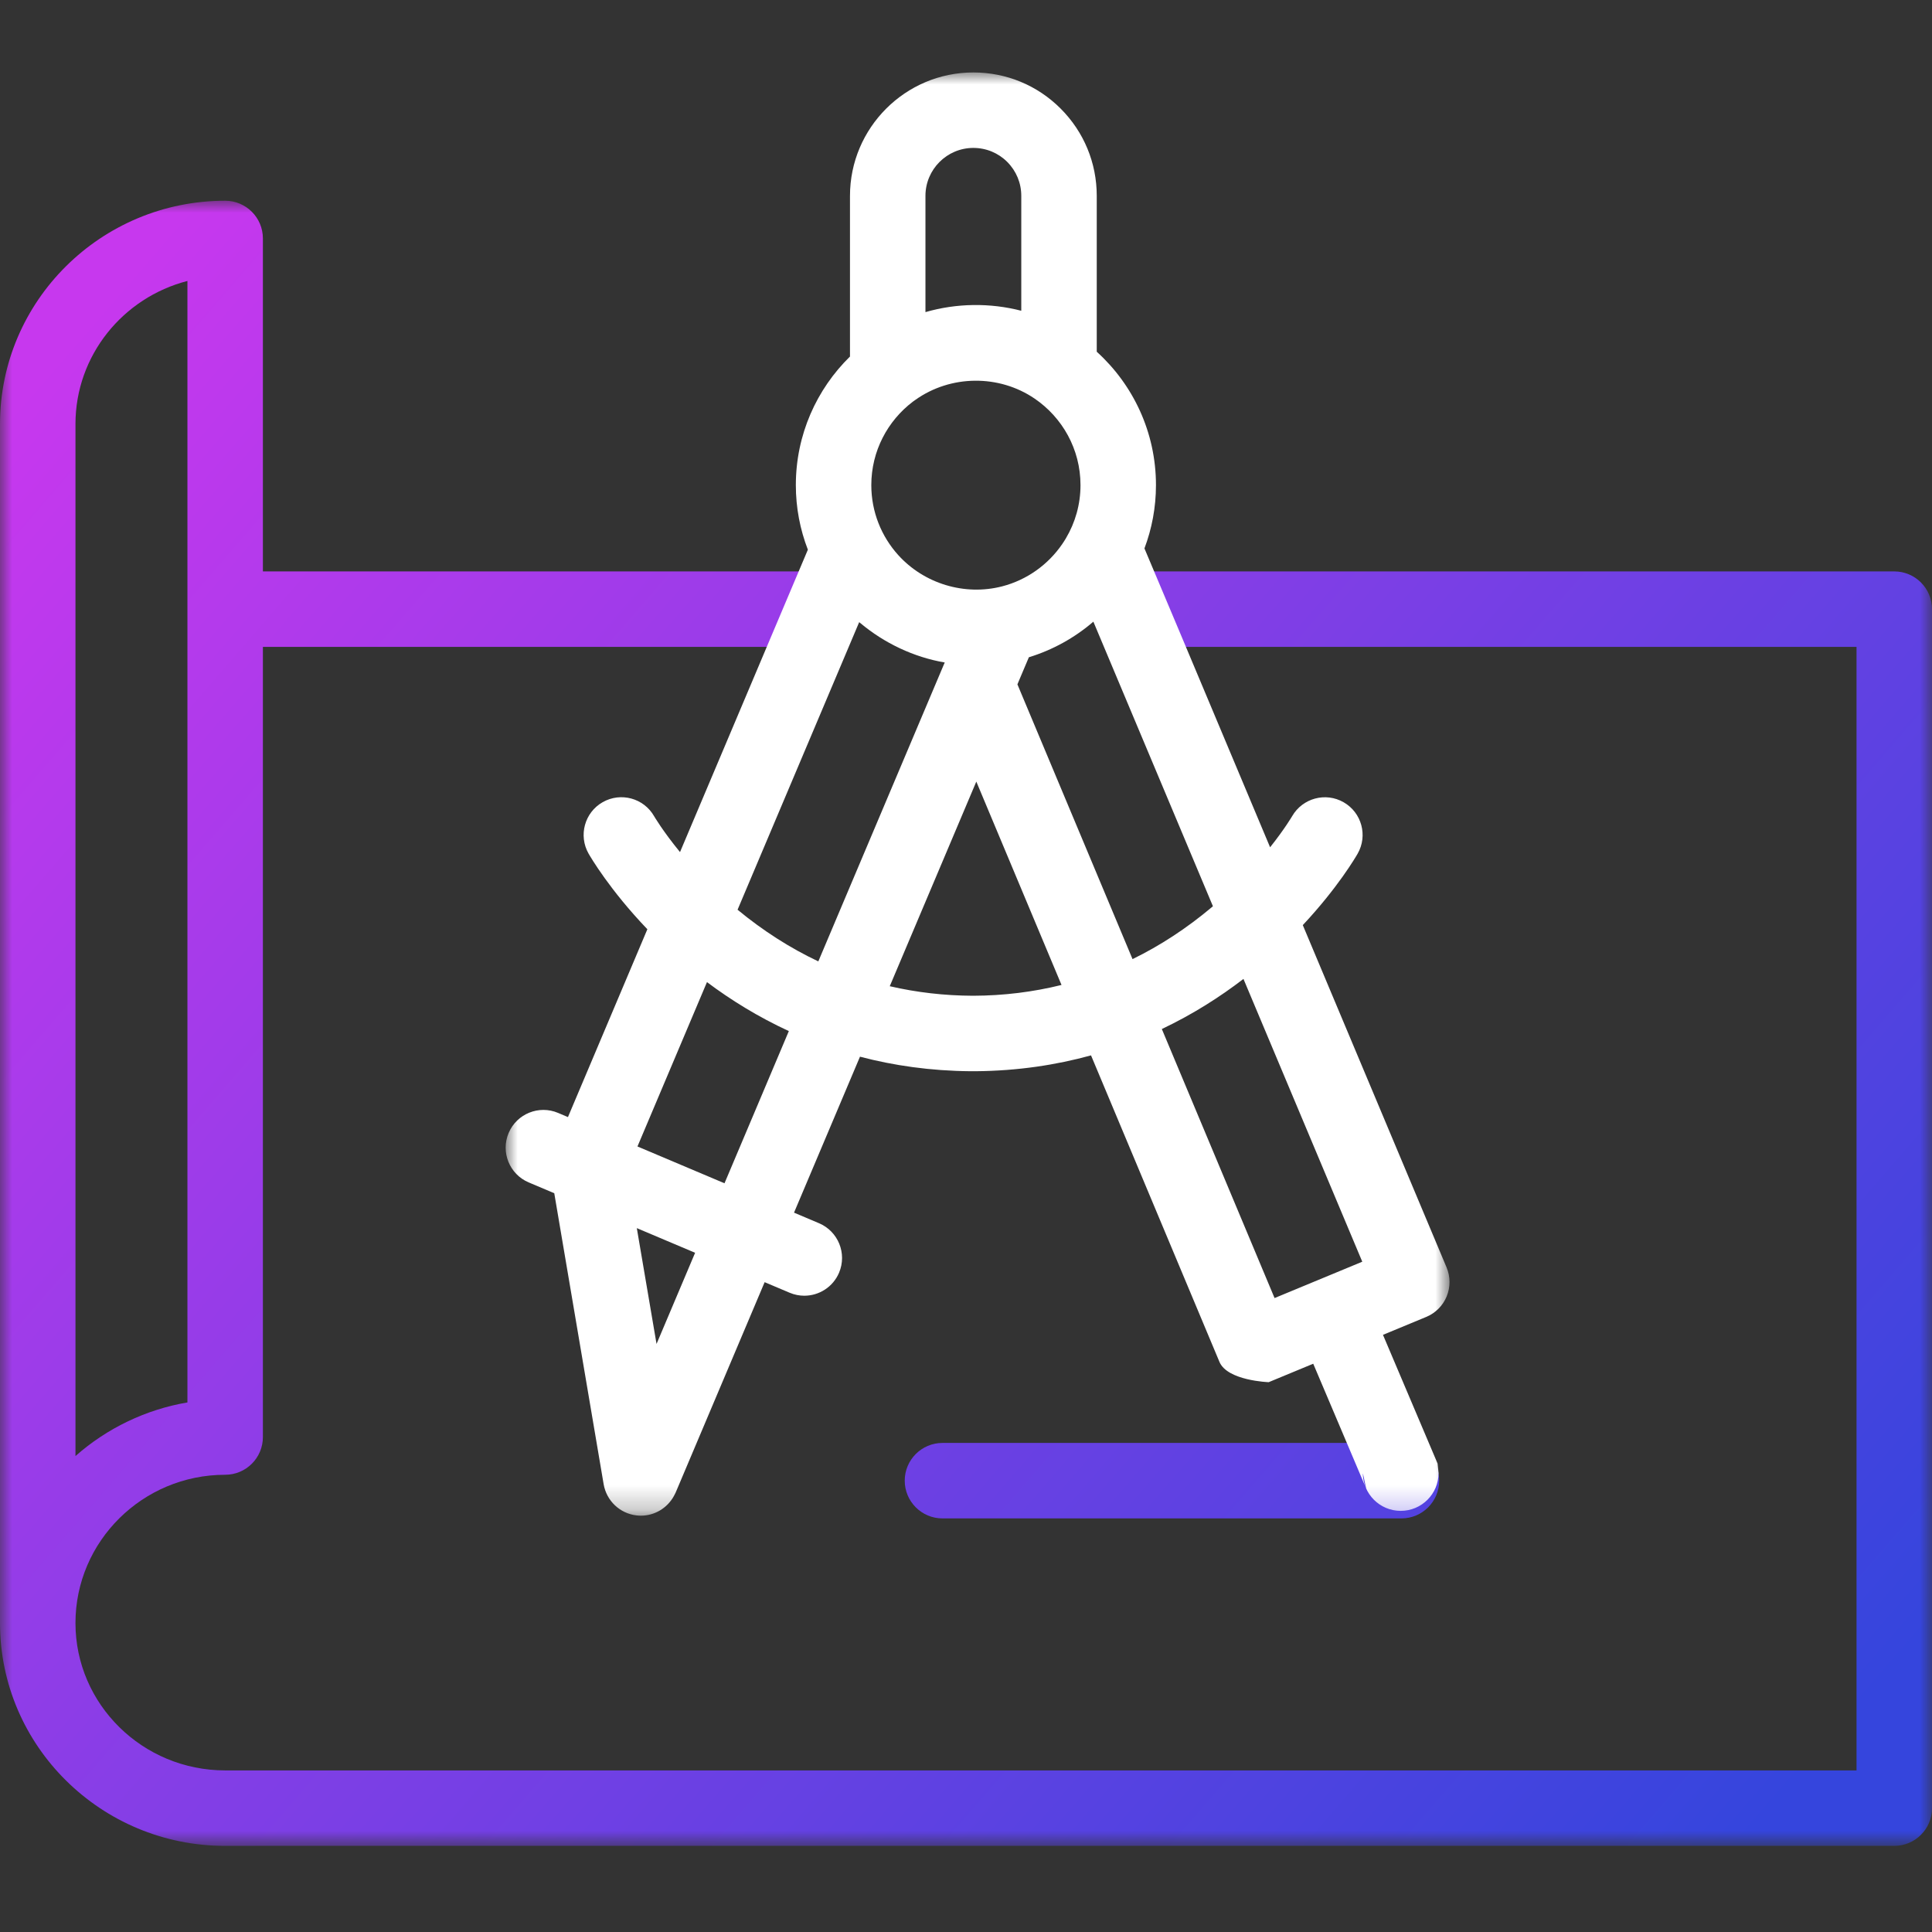 <?xml version="1.0" encoding="UTF-8"?>
<svg width="80px" height="80px" viewBox="0 0 80 80" version="1.1" xmlns="http://www.w3.org/2000/svg" xmlns:xlink="http://www.w3.org/1999/xlink">
    <rect x="0" y="0" width="80" height="80" fill="#333333" stroke="none"/>
    <!-- Generator: Sketch 60.1 (88133) - https://sketch.com -->
    <title>ux</title>
    <desc>Created with Sketch.</desc>
    <defs>
        <polygon id="path-1" points="0 -5.68434189e-14 80 -5.68434189e-14 80 68.122 0 68.122"></polygon>
        <linearGradient x1="100%" y1="86.255%" x2="0%" y2="13.745%" id="linearGradient-3">
            <stop stop-color="#3545DD" offset="0%"></stop>
            <stop stop-color="#C738EE" offset="100%"></stop>
        </linearGradient>
        <polygon id="path-4" points="0 9.375e-05 39.084 9.375e-05 39.084 59.761 0 59.761"></polygon>
    </defs>
    <g id="ux" stroke="none" stroke-width="1" fill="none" fill-rule="evenodd">
        <g id="icon/skill/ux" transform="translate(0, 3)">
            <g id="Group-3" transform="translate(0, 5.312)">
                <mask id="mask-2" fill="white">
                    <use xlink:href="#path-1"></use>
                </mask>
                <g id="Clip-2"></g>
                <path d="M51.439,51.437 L39.026,51.437 C38.163,51.437 37.463,52.137 37.463,52.999 C37.463,53.862 38.163,54.562 39.026,54.562 L53.687,54.562 C53.69,54.562 53.695,54.562 53.698,54.562 C53.702,54.562 53.705,54.562 53.708,54.562 L58.031,54.562 C58.894,54.562 59.594,53.862 59.594,52.999 C59.594,52.137 58.894,51.437 58.031,51.437 L54.779,51.437 L51.439,51.437 Z M48.97,18.474 L76.875,18.474 L76.875,64.997 L9.324,64.997 C5.906,64.997 3.125,62.26 3.125,58.895 C3.125,55.51 5.906,52.755 9.324,52.755 C10.187,52.755 10.886,52.056 10.886,51.192 L10.886,18.474 L32.078,18.474 L33.4,15.349 L10.886,15.349 L10.886,1.562 C10.886,0.699 10.187,-1.5625e-05 9.324,-1.5625e-05 C4.183,-1.5625e-05 -1.5625e-05,4.148 -1.5625e-05,9.247 L-1.5625e-05,58.895 C-1.5625e-05,63.983 4.183,68.122 9.324,68.122 L78.437,68.122 C79.301,68.122 80,67.423 80,66.56 L80,16.912 C80,16.049 79.301,15.349 78.437,15.349 L47.653,15.349 L48.97,18.474 Z M3.125,9.247 C3.125,6.404 5.097,4.007 7.761,3.322 L7.761,49.76 C6.047,50.049 4.426,50.828 3.125,51.98 L3.125,9.247 Z" id="Fill-1" fill="url(#linearGradient-3)" mask="url(#mask-2)"></path>
            </g>
            <g id="Group-3" transform="translate(20.938, 0)">
                <mask id="mask-5" fill="white">
                    <use xlink:href="#path-4"></use>
                </mask>
                <g id="Clip-2"></g>
                <path d="M35.494,57.993 C35.494,58.859 36.196,59.562 37.062,59.562 C37.929,59.562 38.631,58.859 38.631,57.993 L38.59,57.604 L36.328,52.273 L38.119,51.531 C38.503,51.372 38.808,51.066 38.966,50.682 C39.124,50.297 39.123,49.866 38.962,49.482 L33.008,35.307 C34.459,33.757 35.202,32.483 35.28,32.347 C35.706,31.599 35.446,30.648 34.699,30.22 C33.952,29.791 32.998,30.05 32.567,30.796 C32.561,30.806 32.257,31.326 31.654,32.084 L27.937,23.235 L26.62,20.11 L26.451,19.709 C26.759,18.892 26.928,18.009 26.928,17.087 C26.928,14.899 25.981,12.929 24.476,11.564 L24.476,5.11 C24.476,3.746 23.946,2.463 22.98,1.496 C22.016,0.531 20.732,9.375e-05 19.366,9.375e-05 C16.55,9.375e-05 14.258,2.293 14.258,5.11 L14.258,11.763 C12.876,13.117 12.016,15.003 12.016,17.087 C12.016,18.029 12.193,18.931 12.514,19.761 L12.367,20.11 L11.045,23.235 L7.22,32.283 C6.511,31.419 6.154,30.808 6.149,30.8 C5.722,30.05 4.768,29.789 4.018,30.216 C3.268,30.643 3.007,31.597 3.434,32.347 C3.515,32.488 4.311,33.852 5.868,35.478 L2.58,43.256 L2.171,43.083 C1.377,42.747 0.46,43.119 0.124,43.914 C-0.212,44.708 0.16,45.625 0.954,45.961 L2.013,46.409 L4.058,58.459 C4.175,59.144 4.729,59.67 5.418,59.75 C5.479,59.757 5.54,59.761 5.6,59.761 C6.168,59.761 6.69,59.448 6.965,58.95 C6.985,58.914 7.004,58.877 7.022,58.839 C7.027,58.828 7.034,58.818 7.038,58.807 L10.724,50.092 L11.758,50.529 C11.957,50.613 12.163,50.653 12.366,50.653 C12.975,50.653 13.554,50.295 13.806,49.699 C14.142,48.904 13.77,47.987 12.975,47.651 L11.941,47.213 L14.672,40.755 C16.062,41.121 17.588,41.343 19.251,41.357 C19.266,41.357 19.282,41.357 19.298,41.357 L19.416,41.357 C19.432,41.357 19.447,41.357 19.463,41.357 C21.206,41.342 22.796,41.098 24.239,40.701 L29.557,53.393 C29.886,54.175 31.596,54.233 31.596,54.233 L33.44,53.469 L35.634,58.642 L35.494,57.993 Z M17.383,9.924 L17.383,5.11 C17.383,4.016 18.273,3.125 19.366,3.125 C19.897,3.125 20.396,3.331 20.769,3.704 C21.144,4.08 21.351,4.579 21.351,5.11 L21.351,9.868 C20.058,9.533 18.666,9.552 17.383,9.924 L17.383,9.924 Z M19.489,29.364 L23.017,37.785 C21.841,38.076 20.62,38.228 19.357,38.232 C18.168,38.228 17.018,38.094 15.905,37.837 L19.489,29.364 Z M21.191,25.338 L21.285,25.114 L21.665,24.216 C22.653,23.913 23.561,23.409 24.336,22.742 L29.287,34.526 C29.27,34.539 29.254,34.553 29.238,34.567 C28.201,35.438 27.106,36.154 25.958,36.715 L21.191,25.338 Z M14.685,22.799 C15.679,23.632 16.9,24.213 18.181,24.432 C18.173,24.449 18.168,24.475 18.156,24.49 L12.947,36.809 C11.776,36.256 10.66,35.542 9.603,34.67 L14.639,22.762 C14.654,22.774 14.671,22.786 14.685,22.799 L14.685,22.799 Z M7.845,48.875 L6.248,52.65 L5.431,47.854 L7.845,48.875 Z M9.062,45.997 L5.458,44.473 L8.336,37.667 C9.314,38.4 10.443,39.103 11.726,39.695 L10.383,42.873 L9.062,45.997 Z M31.839,50.75 L27.171,39.61 C28.454,39 29.58,38.281 30.551,37.535 L35.471,49.245 L31.839,50.75 Z M16.966,13.558 C18.423,12.52 20.425,12.498 21.903,13.505 C23.049,14.285 23.803,15.599 23.803,17.087 C23.803,17.89 23.583,18.643 23.2,19.288 C23.152,19.37 23.101,19.449 23.047,19.528 C22.464,20.38 21.585,21.014 20.558,21.28 C19.005,21.681 17.323,21.169 16.251,19.979 C15.561,19.212 15.141,18.198 15.141,17.087 C15.141,15.677 15.818,14.423 16.863,13.631 C16.897,13.606 16.931,13.582 16.966,13.558 L16.966,13.558 Z" id="Fill-1" fill="#FFFFFF" mask="url(#mask-5)"></path>
            </g>
        </g>
    </g>
</svg>